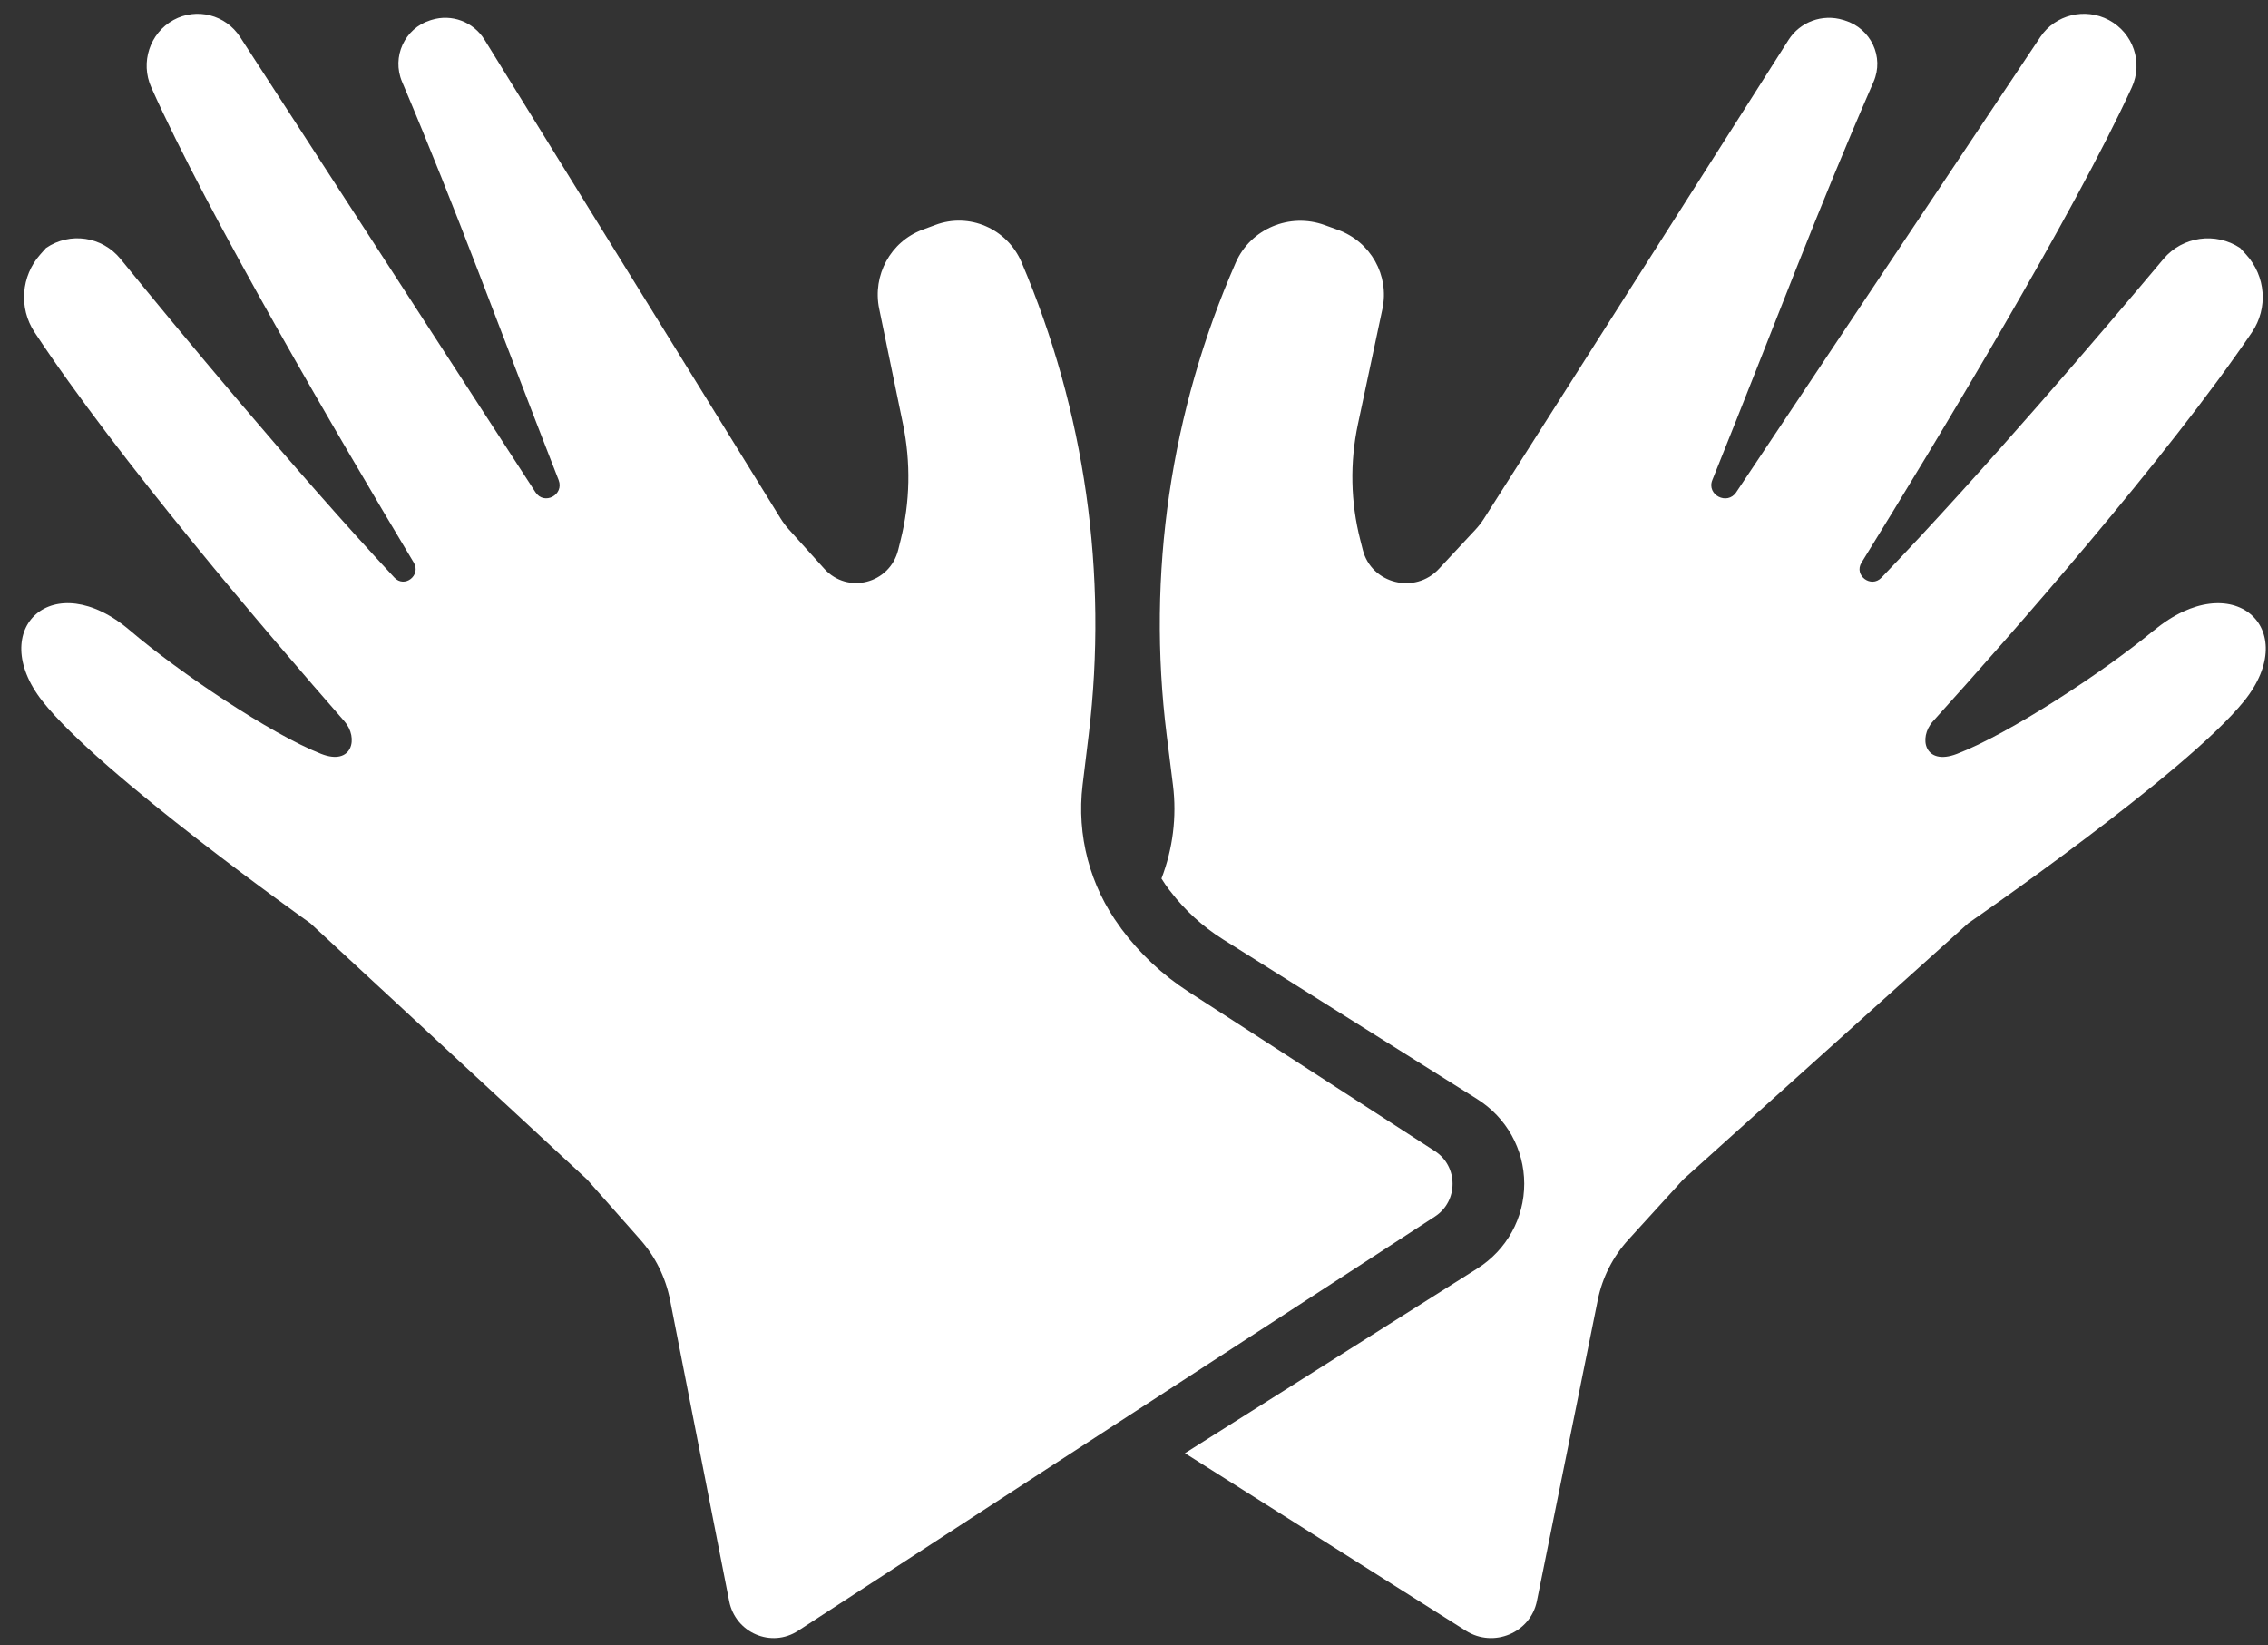 <svg width="91" height="66" viewBox="0 0 91 66" fill="none" xmlns="http://www.w3.org/2000/svg">
<rect x="0" y="0" width="91" height="66" fill="#333333" stroke="none"/>
<path d="M86.418 25.291C84.402 26.96 80.622 29.438 78.52 30.243C77.222 30.741 76.959 29.602 77.556 28.938C80.708 25.446 86.916 18.395 90.356 13.331C91.014 12.36 90.911 11.072 90.119 10.208L89.882 9.949C88.895 9.296 87.565 9.485 86.807 10.388C84.494 13.145 79.584 18.916 75.492 23.173C75.074 23.609 74.373 23.083 74.691 22.571C77.782 17.568 83.198 8.596 85.535 3.506C85.995 2.507 85.595 1.329 84.617 0.805C83.659 0.293 82.463 0.589 81.866 1.483L69.663 19.749C69.306 20.286 68.465 19.856 68.705 19.259C71.365 12.65 72.826 8.666 75.174 3.281C75.609 2.285 75.068 1.14 74.016 0.819L73.953 0.8C73.124 0.546 72.223 0.876 71.762 1.602L59.54 20.809C59.44 20.967 59.325 21.113 59.2 21.248L57.735 22.821C56.775 23.856 55.03 23.423 54.681 22.064L54.581 21.67C54.189 20.145 54.158 18.556 54.484 17.017L55.468 12.391C55.754 11.046 54.996 9.699 53.686 9.223L53.148 9.029C51.744 8.52 50.18 9.178 49.585 10.529C46.966 16.491 46.008 23.035 46.811 29.483C46.9 30.195 46.986 30.876 47.063 31.495C47.223 32.772 47.057 34.058 46.602 35.245C46.697 35.4 46.8 35.549 46.911 35.696L46.949 35.743C47.538 36.517 48.253 37.17 49.076 37.688L59.26 44.086C60.447 44.831 61.156 46.103 61.158 47.487C61.158 48.871 60.455 50.146 59.268 50.894L47.543 58.299L58.819 65.423C59.929 66.124 61.407 65.505 61.665 64.233L64.11 52.143C64.293 51.246 64.716 50.413 65.337 49.732L67.53 47.324L78.975 37.035C78.975 37.035 87.697 31.036 90.042 28.124C92.387 25.215 89.581 22.675 86.424 25.291H86.418Z" fill="white"/>
<path d="M44.977 37.234L44.938 37.18C43.73 35.546 43.194 33.508 43.438 31.491C43.513 30.872 43.596 30.191 43.683 29.48C44.463 23.031 43.533 16.489 40.989 10.524C40.411 9.171 38.892 8.513 37.528 9.025L37.006 9.219C35.734 9.694 34.998 11.042 35.276 12.387L36.231 17.012C36.548 18.552 36.517 20.144 36.137 21.666L36.039 22.06C35.701 23.419 34.007 23.852 33.073 22.817L31.654 21.244C31.532 21.109 31.421 20.96 31.324 20.805L19.445 1.6C18.998 0.874 18.123 0.547 17.318 0.798L17.257 0.817C16.235 1.138 15.71 2.283 16.132 3.279C18.412 8.665 19.831 12.649 22.414 19.258C22.647 19.854 21.831 20.285 21.484 19.747L9.633 1.484C9.053 0.59 7.889 0.294 6.961 0.803C6.009 1.327 5.623 2.506 6.07 3.504C8.339 8.594 13.602 17.564 16.601 22.569C16.907 23.081 16.229 23.608 15.824 23.171C11.852 18.914 7.081 13.144 4.834 10.386C4.098 9.483 2.807 9.295 1.848 9.948L1.618 10.206C0.846 11.073 0.746 12.359 1.387 13.329C4.728 18.394 10.761 25.445 13.819 28.936C14.399 29.598 14.143 30.737 12.883 30.242C10.841 29.437 7.17 26.961 5.212 25.29C2.146 22.673 -0.579 25.214 1.698 28.123C3.976 31.033 12.447 37.034 12.447 37.034L23.561 47.323L25.691 49.732C26.294 50.413 26.705 51.245 26.883 52.143L29.257 64.233C29.507 65.505 30.943 66.124 32.021 65.423L57.575 48.803C58.519 48.19 58.516 46.791 57.575 46.181C54.872 44.434 50.142 41.373 47.685 39.786C46.638 39.108 45.721 38.247 44.977 37.239V37.234Z" fill="white"/>
</svg>
